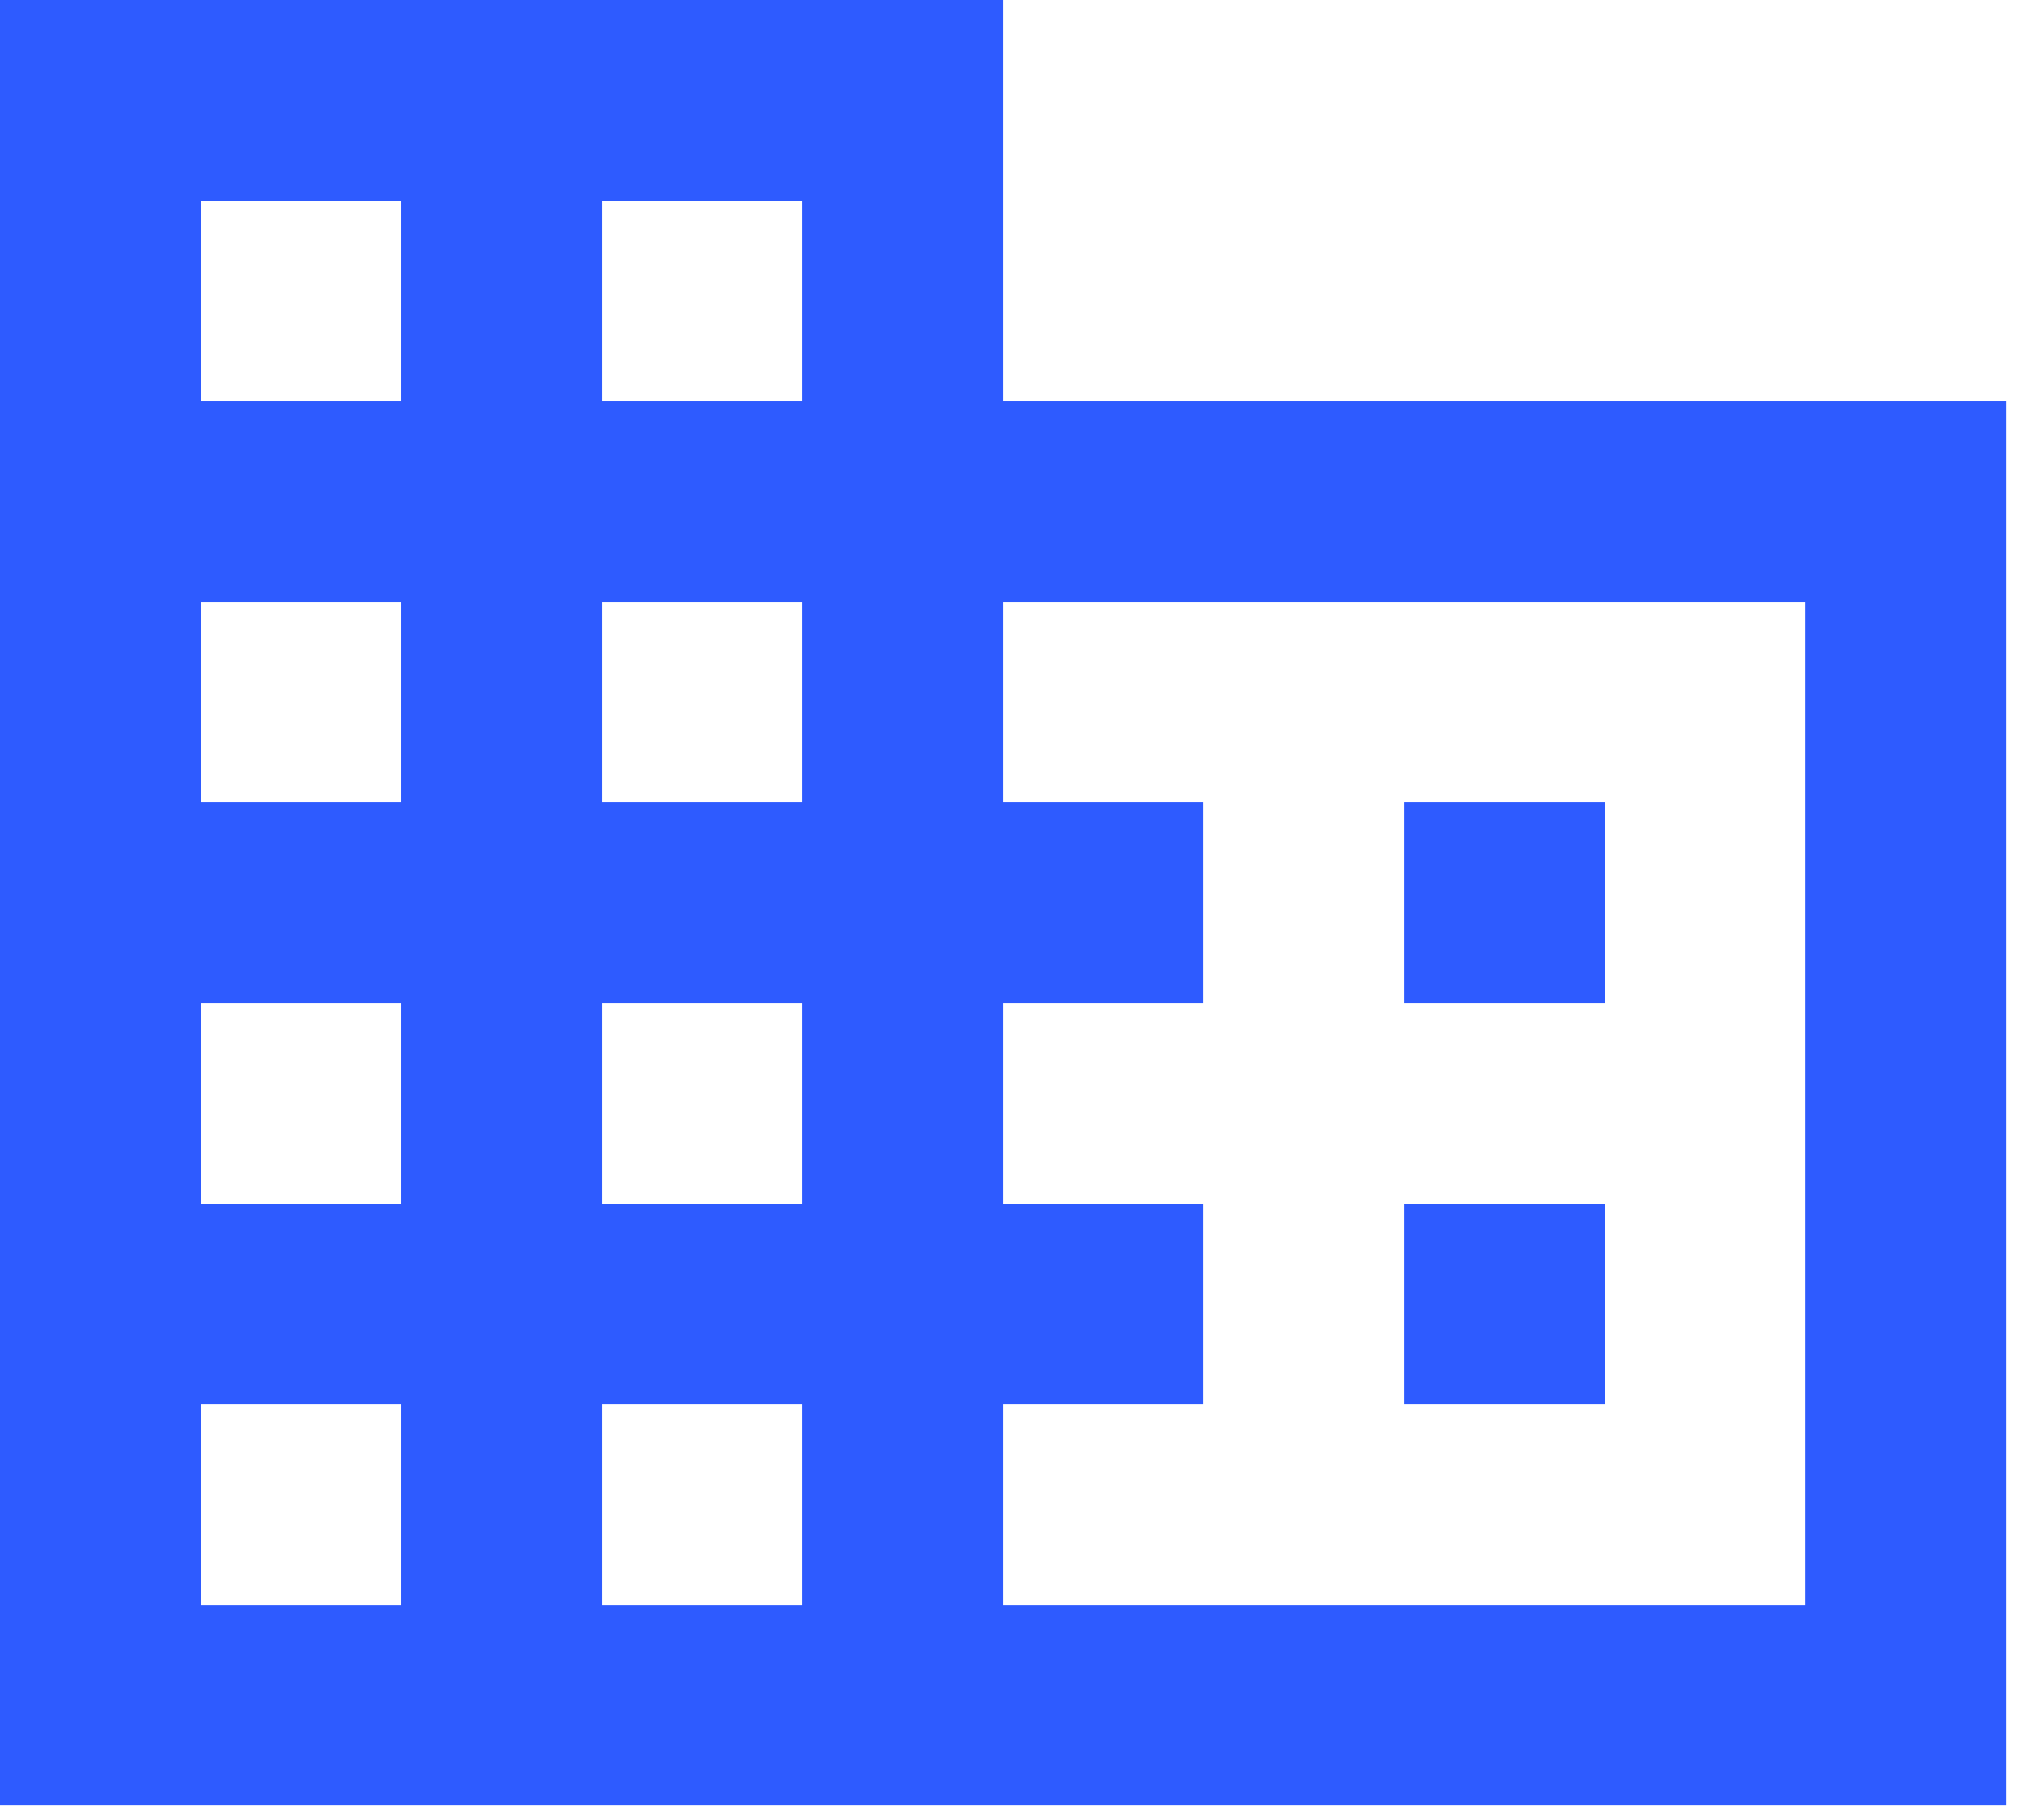 <?xml version="1.0" encoding="UTF-8"?>
<svg width="100px" height="90px" viewBox="0 0 100 90" version="1.1" xmlns="http://www.w3.org/2000/svg" xmlns:xlink="http://www.w3.org/1999/xlink">
    <!-- Generator: Sketch 52.6 (67491) - http://www.bohemiancoding.com/sketch -->
    <title>Shape</title>
    <desc>Created with Sketch.</desc>
    <g id="Agency/Clients/Team" stroke="none" stroke-width="1" fill="none" fill-rule="evenodd">
        <g id="00-Dashboard-04-Vector-Agency-1" transform="translate(-184, -180)" fill="#2E5BFF" fill-rule="nonzero">
            <g id="domain" transform="translate(184, 180)">
                <path d="M79.365,59.524 L69.444,59.524 L69.444,69.444 L79.365,69.444 M79.365,39.683 L69.444,39.683 L69.444,49.603 L79.365,49.603 M89.286,79.365 L49.603,79.365 L49.603,69.444 L59.524,69.444 L59.524,59.524 L49.603,59.524 L49.603,49.603 L59.524,49.603 L59.524,39.683 L49.603,39.683 L49.603,29.762 L89.286,29.762 M39.683,19.841 L29.762,19.841 L29.762,9.921 L39.683,9.921 M39.683,39.683 L29.762,39.683 L29.762,29.762 L39.683,29.762 M39.683,59.524 L29.762,59.524 L29.762,49.603 L39.683,49.603 M39.683,79.365 L29.762,79.365 L29.762,69.444 L39.683,69.444 M19.841,19.841 L9.921,19.841 L9.921,9.921 L19.841,9.921 M19.841,39.683 L9.921,39.683 L9.921,29.762 L19.841,29.762 M19.841,59.524 L9.921,59.524 L9.921,49.603 L19.841,49.603 M19.841,79.365 L9.921,79.365 L9.921,69.444 L19.841,69.444 M49.603,19.841 L49.603,0 L0,0 L0,89.286 L99.206,89.286 L99.206,19.841 L49.603,19.841 Z" id="Shape"></path>
            </g>
        </g>
    </g>
</svg>